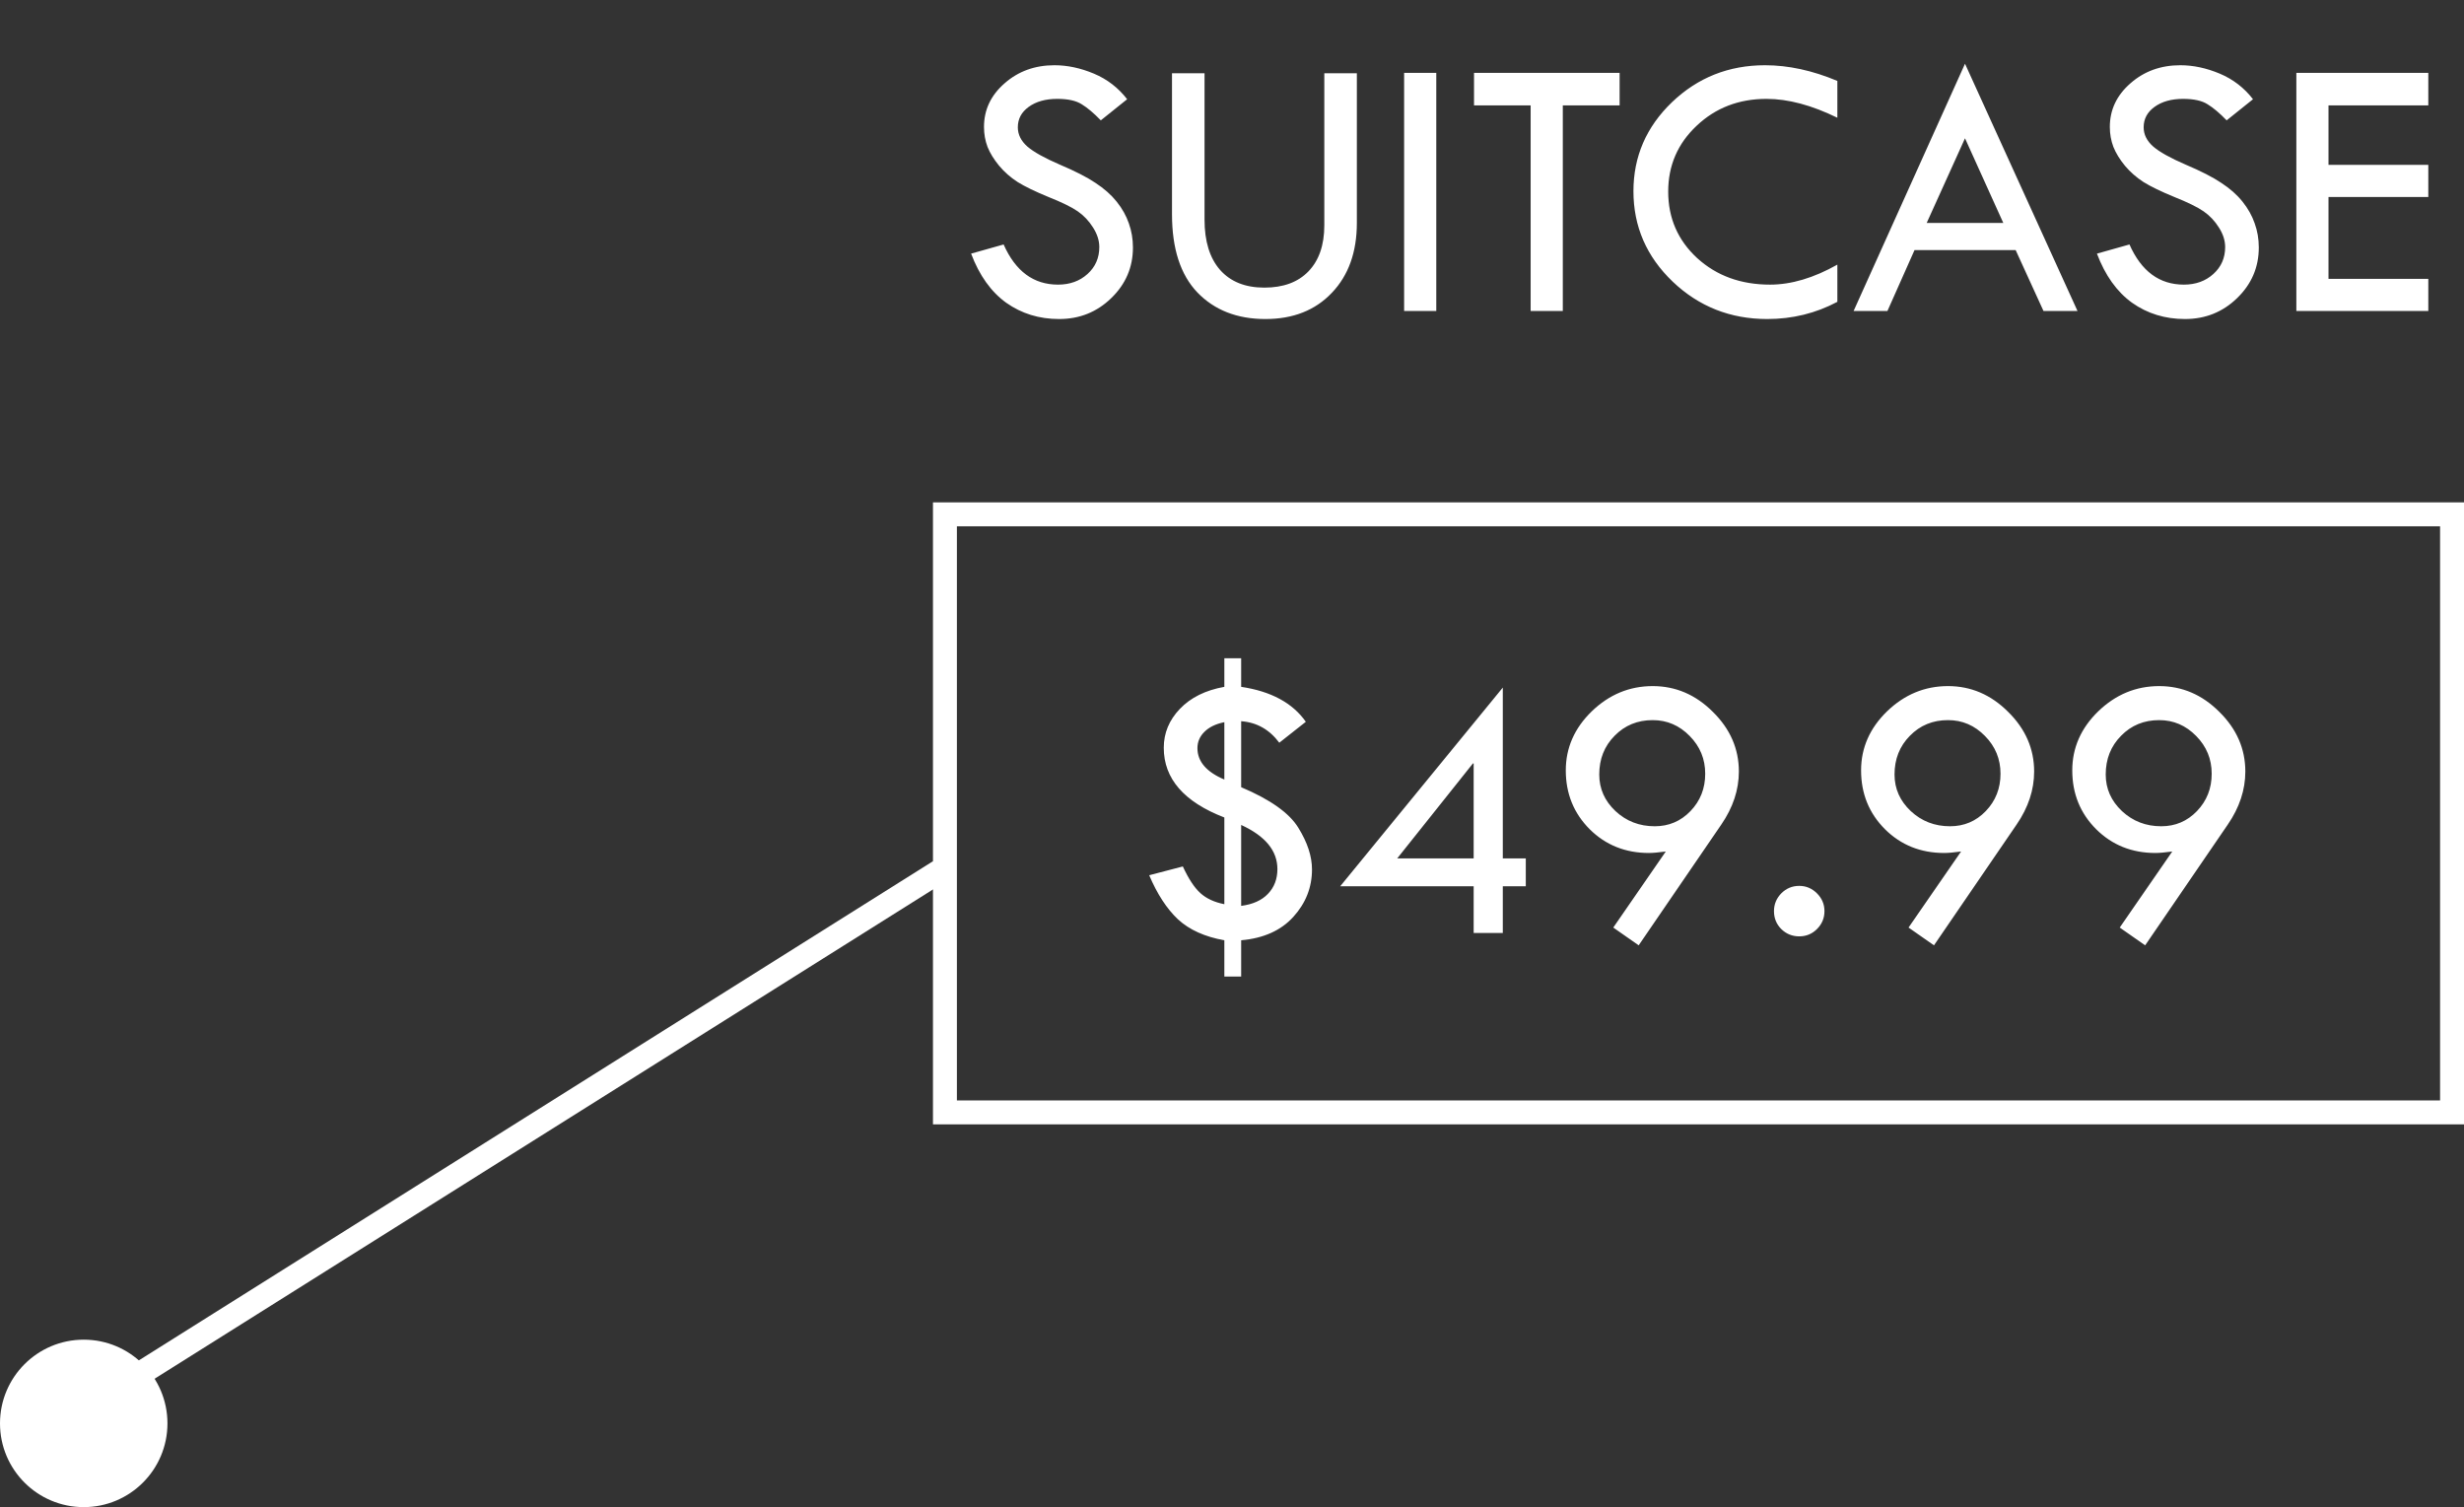 <svg width="103" height="63" viewBox="0 0 103 63" fill="none" xmlns="http://www.w3.org/2000/svg">
<rect x="0" y="0" width="103" height="63" fill="#333333" stroke="none"/>
<line x1="39.266" y1="36.423" x2="4.266" y2="58.423" stroke="white"/>
<circle cx="3.5" cy="59.5" r="3.5" fill="white"/>
<rect x="39.5" y="21.5" width="63" height="25" stroke="white"/>
<path d="M51.18 27.516H51.883V28.711C53.133 28.898 54.034 29.385 54.586 30.172L53.477 31.047C53.065 30.495 52.534 30.195 51.883 30.148V32.906C53.102 33.422 53.898 33.987 54.273 34.602C54.654 35.216 54.844 35.797 54.844 36.344C54.844 37.094 54.583 37.755 54.062 38.328C53.547 38.896 52.82 39.221 51.883 39.305V40.82H51.18V39.305C50.362 39.159 49.716 38.867 49.242 38.43C48.773 37.987 48.372 37.372 48.039 36.586L49.445 36.219C49.68 36.729 49.922 37.099 50.172 37.328C50.422 37.557 50.758 37.714 51.18 37.797V34.172C49.492 33.521 48.648 32.55 48.648 31.258C48.648 30.643 48.872 30.102 49.32 29.633C49.773 29.159 50.393 28.852 51.18 28.711V27.516ZM51.18 32.586V30.188C50.82 30.26 50.542 30.396 50.344 30.594C50.151 30.787 50.055 31.013 50.055 31.273C50.055 31.831 50.43 32.268 51.18 32.586ZM51.883 34.484V37.867C52.367 37.805 52.74 37.638 53 37.367C53.266 37.091 53.398 36.745 53.398 36.328C53.398 35.562 52.893 34.948 51.883 34.484ZM62.82 28.742V35.883H63.781V37.047H62.82V39H61.602V37.047H56.023L62.82 28.742ZM61.57 31.914L58.406 35.883H61.602V31.914H61.57ZM68.5 39.516L67.438 38.773L69.633 35.594C69.326 35.635 69.091 35.656 68.93 35.656C67.945 35.656 67.12 35.325 66.453 34.664C65.787 33.997 65.453 33.177 65.453 32.203C65.453 31.26 65.815 30.438 66.539 29.734C67.268 29.031 68.117 28.68 69.086 28.68C70.044 28.68 70.883 29.039 71.602 29.758C72.326 30.471 72.688 31.302 72.688 32.25C72.688 33.016 72.443 33.755 71.953 34.469L68.5 39.516ZM71.281 32.344C71.281 31.729 71.065 31.203 70.633 30.766C70.201 30.323 69.685 30.102 69.086 30.102C68.451 30.102 67.919 30.32 67.492 30.758C67.065 31.19 66.852 31.729 66.852 32.375C66.852 32.969 67.078 33.479 67.531 33.906C67.984 34.328 68.531 34.539 69.172 34.539C69.76 34.539 70.258 34.328 70.664 33.906C71.076 33.479 71.281 32.958 71.281 32.344ZM74.156 38.086C74.156 37.8 74.258 37.552 74.461 37.344C74.669 37.135 74.919 37.031 75.211 37.031C75.497 37.031 75.745 37.135 75.953 37.344C76.162 37.552 76.266 37.8 76.266 38.086C76.266 38.378 76.162 38.628 75.953 38.836C75.75 39.039 75.503 39.141 75.211 39.141C74.919 39.141 74.669 39.039 74.461 38.836C74.258 38.633 74.156 38.383 74.156 38.086ZM80.844 39.516L79.781 38.773L81.977 35.594C81.669 35.635 81.435 35.656 81.273 35.656C80.289 35.656 79.463 35.325 78.797 34.664C78.13 33.997 77.797 33.177 77.797 32.203C77.797 31.26 78.159 30.438 78.883 29.734C79.612 29.031 80.461 28.68 81.43 28.68C82.388 28.68 83.227 29.039 83.945 29.758C84.669 30.471 85.031 31.302 85.031 32.25C85.031 33.016 84.787 33.755 84.297 34.469L80.844 39.516ZM83.625 32.344C83.625 31.729 83.409 31.203 82.977 30.766C82.544 30.323 82.029 30.102 81.43 30.102C80.794 30.102 80.263 30.32 79.836 30.758C79.409 31.19 79.195 31.729 79.195 32.375C79.195 32.969 79.422 33.479 79.875 33.906C80.328 34.328 80.875 34.539 81.516 34.539C82.104 34.539 82.602 34.328 83.008 33.906C83.419 33.479 83.625 32.958 83.625 32.344ZM89.672 39.516L88.609 38.773L90.805 35.594C90.497 35.635 90.263 35.656 90.102 35.656C89.117 35.656 88.292 35.325 87.625 34.664C86.958 33.997 86.625 33.177 86.625 32.203C86.625 31.26 86.987 30.438 87.711 29.734C88.44 29.031 89.289 28.68 90.258 28.68C91.216 28.68 92.055 29.039 92.773 29.758C93.497 30.471 93.859 31.302 93.859 32.25C93.859 33.016 93.615 33.755 93.125 34.469L89.672 39.516ZM92.453 32.344C92.453 31.729 92.237 31.203 91.805 30.766C91.372 30.323 90.857 30.102 90.258 30.102C89.622 30.102 89.091 30.32 88.664 30.758C88.237 31.19 88.023 31.729 88.023 32.375C88.023 32.969 88.25 33.479 88.703 33.906C89.156 34.328 89.703 34.539 90.344 34.539C90.932 34.539 91.43 34.328 91.836 33.906C92.247 33.479 92.453 32.958 92.453 32.344Z" fill="white"/>
<path d="M47.117 4.148L46.016 5.031C45.724 4.729 45.458 4.505 45.219 4.359C44.984 4.208 44.643 4.133 44.195 4.133C43.706 4.133 43.307 4.245 43 4.469C42.698 4.688 42.547 4.971 42.547 5.32C42.547 5.622 42.68 5.891 42.945 6.125C43.211 6.354 43.664 6.607 44.305 6.883C44.945 7.154 45.443 7.409 45.797 7.648C46.156 7.883 46.45 8.143 46.68 8.43C46.909 8.716 47.078 9.018 47.188 9.336C47.302 9.654 47.359 9.99 47.359 10.344C47.359 11.172 47.057 11.878 46.453 12.461C45.854 13.044 45.128 13.336 44.273 13.336C43.44 13.336 42.703 13.109 42.062 12.656C41.427 12.198 40.938 11.513 40.594 10.602L41.953 10.219C42.448 11.338 43.206 11.898 44.227 11.898C44.721 11.898 45.133 11.75 45.461 11.453C45.789 11.156 45.953 10.781 45.953 10.328C45.953 10.057 45.867 9.786 45.695 9.516C45.523 9.24 45.31 9.013 45.055 8.836C44.8 8.659 44.391 8.458 43.828 8.234C43.271 8.005 42.841 7.797 42.539 7.609C42.242 7.417 41.984 7.19 41.766 6.93C41.547 6.664 41.385 6.401 41.281 6.141C41.182 5.88 41.133 5.602 41.133 5.305C41.133 4.591 41.419 3.984 41.992 3.484C42.565 2.979 43.26 2.727 44.078 2.727C44.62 2.727 45.169 2.844 45.727 3.078C46.284 3.312 46.747 3.669 47.117 4.148ZM48.992 3.062H50.352V9.18C50.352 10.086 50.568 10.787 51 11.281C51.438 11.776 52.055 12.023 52.852 12.023C53.643 12.023 54.258 11.797 54.695 11.344C55.138 10.885 55.359 10.242 55.359 9.414V3.062H56.719V9.32C56.719 10.539 56.37 11.513 55.672 12.242C54.979 12.971 54.055 13.336 52.898 13.336C51.716 13.336 50.768 12.966 50.055 12.227C49.346 11.487 48.992 10.396 48.992 8.953V3.062ZM58.695 3.047H60.039V13H58.695V3.047ZM61.617 3.047H67.703V4.406H65.328V13H63.984V4.406H61.617V3.047ZM76.805 3.383V4.922C75.732 4.396 74.745 4.133 73.844 4.133C72.688 4.133 71.713 4.508 70.922 5.258C70.13 6.003 69.734 6.919 69.734 8.008C69.734 9.117 70.138 10.044 70.945 10.789C71.758 11.529 72.773 11.898 73.992 11.898C74.878 11.898 75.815 11.62 76.805 11.062V12.617C75.904 13.096 74.927 13.336 73.875 13.336C72.333 13.336 71.016 12.815 69.922 11.773C68.828 10.727 68.281 9.466 68.281 7.992C68.281 6.544 68.818 5.305 69.891 4.273C70.969 3.242 72.266 2.727 73.781 2.727C74.755 2.727 75.763 2.945 76.805 3.383ZM82.141 2.664L86.844 13H85.422L84.258 10.453H80.031L78.898 13H77.484L82.141 2.664ZM82.141 5.781L80.539 9.32H83.742L82.141 5.781ZM94.18 4.148L93.078 5.031C92.787 4.729 92.521 4.505 92.281 4.359C92.047 4.208 91.706 4.133 91.258 4.133C90.768 4.133 90.37 4.245 90.062 4.469C89.76 4.688 89.609 4.971 89.609 5.32C89.609 5.622 89.742 5.891 90.008 6.125C90.273 6.354 90.727 6.607 91.367 6.883C92.008 7.154 92.505 7.409 92.859 7.648C93.219 7.883 93.513 8.143 93.742 8.43C93.971 8.716 94.141 9.018 94.25 9.336C94.365 9.654 94.422 9.99 94.422 10.344C94.422 11.172 94.12 11.878 93.516 12.461C92.917 13.044 92.19 13.336 91.336 13.336C90.503 13.336 89.766 13.109 89.125 12.656C88.49 12.198 88 11.513 87.656 10.602L89.016 10.219C89.51 11.338 90.268 11.898 91.289 11.898C91.784 11.898 92.195 11.75 92.523 11.453C92.852 11.156 93.016 10.781 93.016 10.328C93.016 10.057 92.93 9.786 92.758 9.516C92.586 9.24 92.372 9.013 92.117 8.836C91.862 8.659 91.453 8.458 90.891 8.234C90.333 8.005 89.904 7.797 89.602 7.609C89.305 7.417 89.047 7.19 88.828 6.93C88.609 6.664 88.448 6.401 88.344 6.141C88.245 5.88 88.195 5.602 88.195 5.305C88.195 4.591 88.482 3.984 89.055 3.484C89.628 2.979 90.323 2.727 91.141 2.727C91.682 2.727 92.232 2.844 92.789 3.078C93.346 3.312 93.81 3.669 94.18 4.148ZM95.992 3.047H101.508V4.406H97.336V6.891H101.508V8.234H97.336V11.656H101.508V13H95.992V3.047Z" fill="white"/>
</svg>
